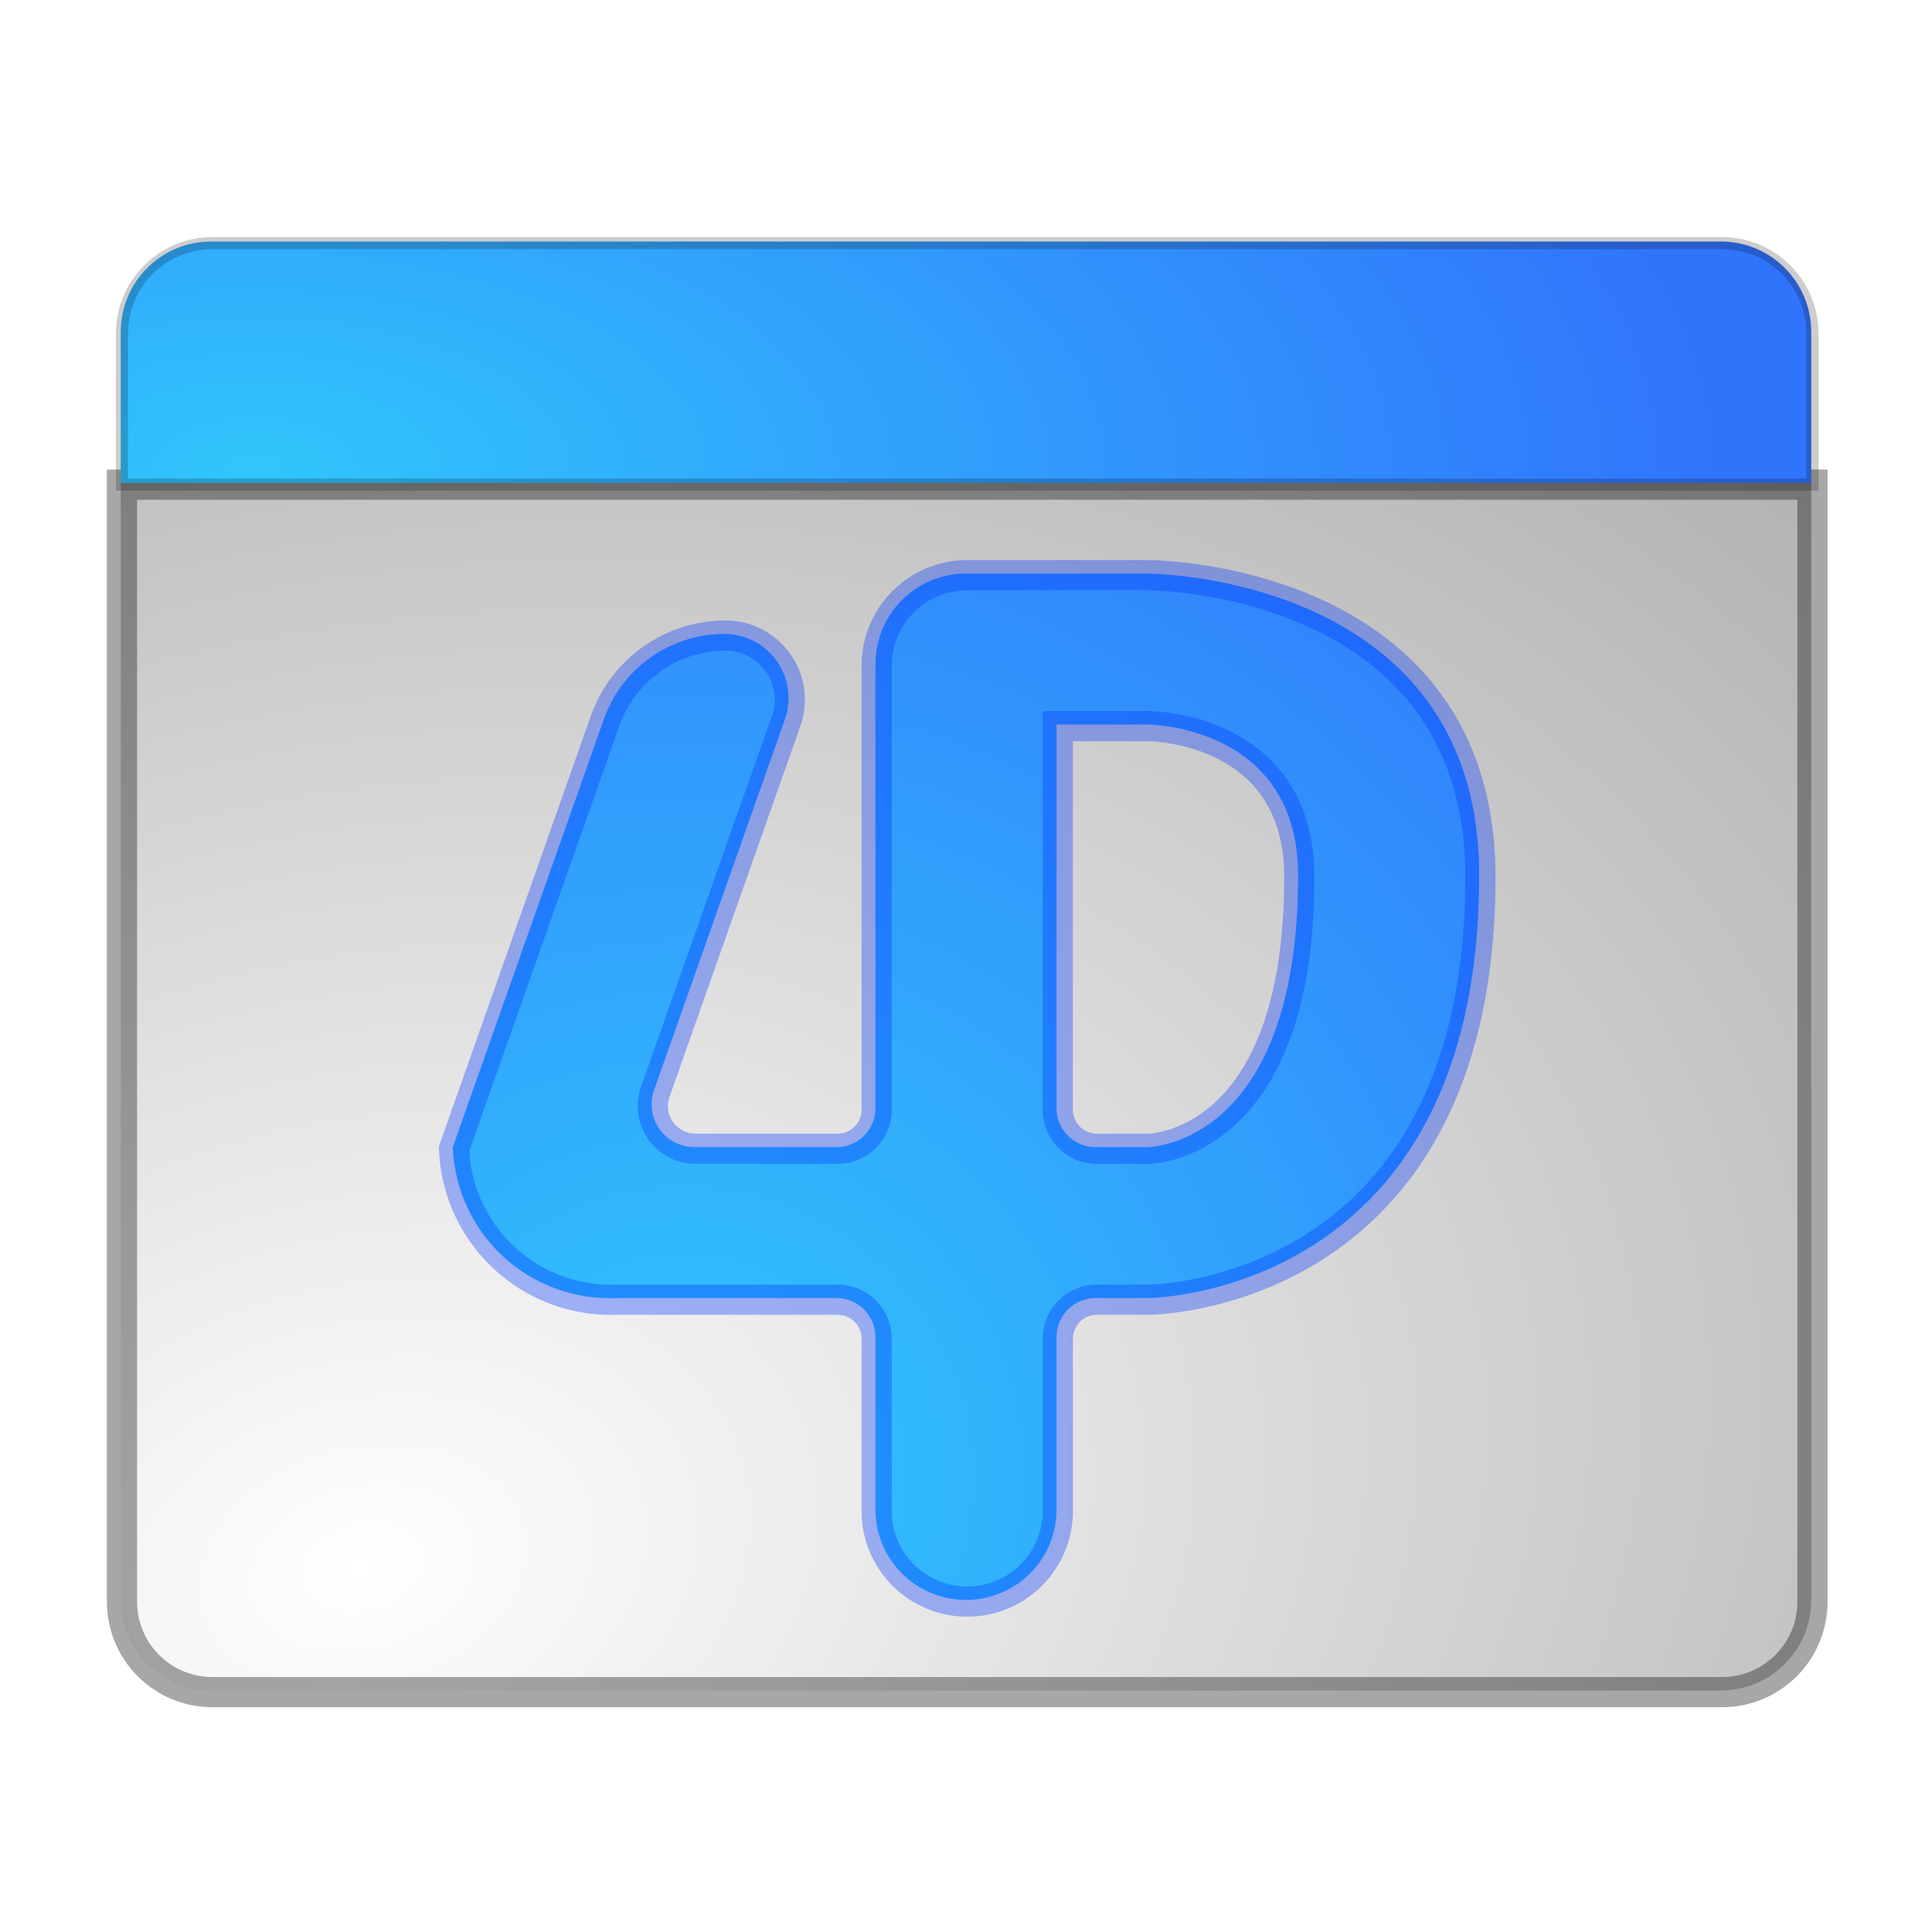 <?xml version="1.0" encoding="UTF-8" standalone="no"?>
<svg
   width="64"
   height="64"
   version="1.1"
   id="svg7"
   sodipodi:docname="4Pane.svg"
   inkscape:version="1.3.2 (091e20ef0f, 2023-11-25, custom)"
   xmlns:inkscape="http://www.inkscape.org/namespaces/inkscape"
   xmlns:sodipodi="http://sodipodi.sourceforge.net/DTD/sodipodi-0.dtd"
   xmlns:xlink="http://www.w3.org/1999/xlink"
   xmlns="http://www.w3.org/2000/svg"
   xmlns:svg="http://www.w3.org/2000/svg">
  <defs
     id="defs7">
    <linearGradient
       id="linearGradient8"
       inkscape:collect="always">
      <stop
         style="stop-color:#31c6fc;stop-opacity:1;"
         offset="0"
         id="stop9" />
      <stop
         style="stop-color:#3174fc;stop-opacity:1;"
         offset="1"
         id="stop10" />
    </linearGradient>
    <inkscape:path-effect
       effect="fillet_chamfer"
       id="path-effect8"
       is_visible="true"
       lpeversion="1"
       nodesatellites_param="F,0,0,1,0,2.998,0,1 @ F,0,0,1,0,1.292,0,1 @ F,0,0,1,0,2.001,0,1 @ F,0,0,1,0,3.005,0,1 @ F,0,0,1,0,3.005,0,1 @ F,0,0,1,0,0,0,1 @ F,0,0,1,0,5.397,0,1 @ F,0,0,1,0,1.292,0,1 @ F,0,0,1,0,2.998,0,1 @ F,0,0,1,0,2.998,0,1 @ F,0,0,1,0,1.292,0,1 @ F,0,0,1,0,0,0,1 @ F,0,0,1,0,0,0,1 @ F,0,0,1,0,0,0,1 @ F,0,0,1,0,0,0,1 | F,0,0,1,0,0,0,1 @ F,0,0,1,0,0,0,1 @ F,0,0,1,0,0,0,1 @ F,0,0,1,0,0,0,1 @ F,0,0,1,0,1.292,0,1"
       radius="0"
       unit="px"
       method="auto"
       mode="F"
       chamfer_steps="1"
       flexible="false"
       use_knot_distance="true"
       apply_no_radius="true"
       apply_with_radius="true"
       only_selected="false"
       hide_knots="false" />
    <linearGradient
       id="linearGradient7"
       inkscape:collect="always">
      <stop
         style="stop-color:#ffffff;stop-opacity:1;"
         offset="0"
         id="stop7" />
      <stop
         style="stop-color:#b0b0b0;stop-opacity:1;"
         offset="1"
         id="stop8" />
    </linearGradient>
    <radialGradient
       inkscape:collect="always"
       xlink:href="#linearGradient7"
       id="radialGradient8"
       cx="12.055"
       cy="58.315"
       fx="12.055"
       fy="58.315"
       r="28"
       gradientTransform="matrix(2.274,-0.609,0.435,1.624,-40.745,-35.446)"
       gradientUnits="userSpaceOnUse" />
    <radialGradient
       inkscape:collect="always"
       xlink:href="#linearGradient8"
       id="radialGradient10"
       cx="22.656"
       cy="48.921"
       fx="22.656"
       fy="48.921"
       r="17"
       gradientUnits="userSpaceOnUse"
       gradientTransform="matrix(2.277,-1.315,1.315,2.277,-93.259,-32.699)" />
    <radialGradient
       inkscape:collect="always"
       xlink:href="#linearGradient8"
       id="radialGradient12"
       cx="8.447"
       cy="36.486"
       fx="8.447"
       fy="36.486"
       r="28"
       gradientTransform="matrix(1.733,0,0,0.825,-6.192,-14.595)"
       gradientUnits="userSpaceOnUse" />
    <inkscape:path-effect
       effect="fillet_chamfer"
       id="path-effect8-5"
       is_visible="true"
       lpeversion="1"
       nodesatellites_param="F,0,0,1,0,2.998,0,1 @ F,0,0,1,0,1.292,0,1 @ F,0,0,1,0,2.001,0,1 @ F,0,0,1,0,3.005,0,1 @ F,0,0,1,0,3.005,0,1 @ F,0,0,1,0,0,0,1 @ F,0,0,1,0,5.397,0,1 @ F,0,0,1,0,1.292,0,1 @ F,0,0,1,0,2.998,0,1 @ F,0,0,1,0,2.998,0,1 @ F,0,0,1,0,1.292,0,1 @ F,0,0,1,0,0,0,1 @ F,0,0,1,0,0,0,1 @ F,0,0,1,0,0,0,1 @ F,0,0,1,0,0,0,1 | F,0,0,1,0,0,0,1 @ F,0,0,1,0,0,0,1 @ F,0,0,1,0,0,0,1 @ F,0,0,1,0,0,0,1 @ F,0,0,1,0,1.292,0,1"
       radius="0"
       unit="px"
       method="auto"
       mode="F"
       chamfer_steps="1"
       flexible="false"
       use_knot_distance="true"
       apply_no_radius="true"
       apply_with_radius="true"
       only_selected="false"
       hide_knots="false" />
    <filter
       inkscape:collect="always"
       style="color-interpolation-filters:sRGB"
       id="filter12"
       x="-0.118"
       y="-0.118"
       width="1.236"
       height="1.236">
      <feGaussianBlur
         inkscape:collect="always"
         stdDeviation="1.461"
         id="feGaussianBlur12" />
    </filter>
    <filter
       inkscape:collect="always"
       style="color-interpolation-filters:sRGB"
       id="filter13"
       x="-0.065"
       y="-0.454"
       width="1.13"
       height="1.907">
      <feGaussianBlur
         inkscape:collect="always"
         stdDeviation="1.429"
         id="feGaussianBlur13" />
    </filter>
    <filter
       inkscape:collect="always"
       style="color-interpolation-filters:sRGB"
       id="filter14"
       x="-0.071"
       y="-0.1"
       width="1.142"
       height="1.199">
      <feGaussianBlur
         inkscape:collect="always"
         stdDeviation="1.454"
         id="feGaussianBlur14" />
    </filter>
  </defs>
  <sodipodi:namedview
     id="namedview7"
     pagecolor="#505050"
     bordercolor="#eeeeee"
     borderopacity="1"
     inkscape:showpageshadow="0"
     inkscape:pageopacity="0"
     inkscape:pagecheckerboard="0"
     inkscape:deskcolor="#505050"
     inkscape:zoom="13.484375"
     inkscape:cx="30.628042"
     inkscape:cy="32"
     inkscape:window-width="1920"
     inkscape:window-height="1020"
     inkscape:window-x="0"
     inkscape:window-y="0"
     inkscape:window-maximized="1"
     inkscape:current-layer="svg7" />
  <path
     d="m4 16v37c0 1.662 1.338 3 3 3h50c1.662 0 3-1.338 3-3v-37z"
     style="fill:url(#radialGradient8)"
     id="path2" />
  <path
     d="m 4.041,16.054 v 37 c 0,1.662 1.338,3 3,3 H 57.041 c 1.662,0 3,-1.338 3,-3 v -37 z"
     style="fill:none;stroke:#000000;stroke-opacity:1;fill-opacity:1;opacity:0.588;filter:url(#filter14)"
     id="path2-9" />
  <path
     d="m60 16v-5c0-1.662-1.338-3-3-3h-50c-1.662 0-3 1.338-3 3v5z"
     style="fill:url(#radialGradient12)"
     id="path3" />
  <path
     d="M 29,21.998 V 36.708 A 1.292,1.292 135 0 1 27.708,38 H 23.001 A 1.416,1.416 54.72 0 1 21.666,36.113 L 26,23.833 A 2.126,2.126 54.72 0 0 23.995,21 4.24,4.24 144.658 0 0 20,23.833 L 15,38 a 5.202,5.202 42.814 0 0 5.397,5 h 7.311 A 1.292,1.292 45 0 1 29,44.292 l 0,5.71 A 2.998,2.998 45 0 0 31.998,53 h 0.005 A 2.998,2.998 135 0 0 35,50.002 V 44.292 A 1.292,1.292 135 0 1 36.292,43 H 38 C 38,43 49,43 49,29 49,19 38,19 38,19 H 35 31.998 A 2.998,2.998 135 0 0 29,21.998 Z M 35,24 h 3 c 0,0 5,0 5,5 0,9 -5,9 -5,9 H 36.292 A 1.292,1.292 45 0 1 35,36.708 Z"
     style="fill:url(#radialGradient10)"
     id="path5"
     inkscape:path-effect="#path-effect8"
     inkscape:original-d="m29 19v19h-8l6-17h-6l-6 17v5h14v10h6v-10h3s11 0 11-14c0-10-11-10-11-10h-3zm6 5h3s5 0 5 5c0 9-5 9-5 9h-3z" />
  <path
     d="m 60.041,16.054 v -5 c 0,-1.662 -1.338,-3 -3,-3 H 7.041 c -1.662,0 -3,1.338 -3,3 v 5 z"
     style="fill:none;stroke:#000000;stroke-opacity:1;fill-opacity:1;filter:url(#filter13);opacity:0.444;stroke-width:0.4;stroke-dasharray:none"
     id="path3-1" />
  <path
     d="M 29,21.998 V 36.708 A 1.292,1.292 135 0 1 27.708,38 H 23.001 A 1.416,1.416 54.72 0 1 21.666,36.113 L 26,23.833 A 2.126,2.126 54.72 0 0 23.995,21 4.24,4.24 144.658 0 0 20,23.833 L 15,38 a 5.202,5.202 42.814 0 0 5.397,5 h 7.311 A 1.292,1.292 45 0 1 29,44.292 l 0,5.71 A 2.998,2.998 45 0 0 31.998,53 h 0.005 A 2.998,2.998 135 0 0 35,50.002 V 44.292 A 1.292,1.292 135 0 1 36.292,43 H 38 C 38,43 49,43 49,29 49,19 38,19 38,19 H 35 31.998 A 2.998,2.998 135 0 0 29,21.998 Z M 35,24 h 3 c 0,0 5,0 5,5 0,9 -5,9 -5,9 H 36.292 A 1.292,1.292 45 0 1 35,36.708 Z"
     style="fill:none;stroke:#0036ff;stroke-opacity:1;fill-opacity:1;filter:url(#filter12);opacity:0.588"
     id="path5-2"
     inkscape:path-effect="#path-effect8-5"
     inkscape:original-d="m 29,19 v 19 h -8 l 6,-17 h -6 l -6,17 v 5 h 14 v 10 h 6 V 43 h 3 C 38,43 49,43 49,29 49,19 38,19 38,19 h -3 z m 6,5 h 3 c 0,0 5,0 5,5 0,9 -5,9 -5,9 h -3 z"
     transform="translate(0.041,0.054)" />
</svg>
